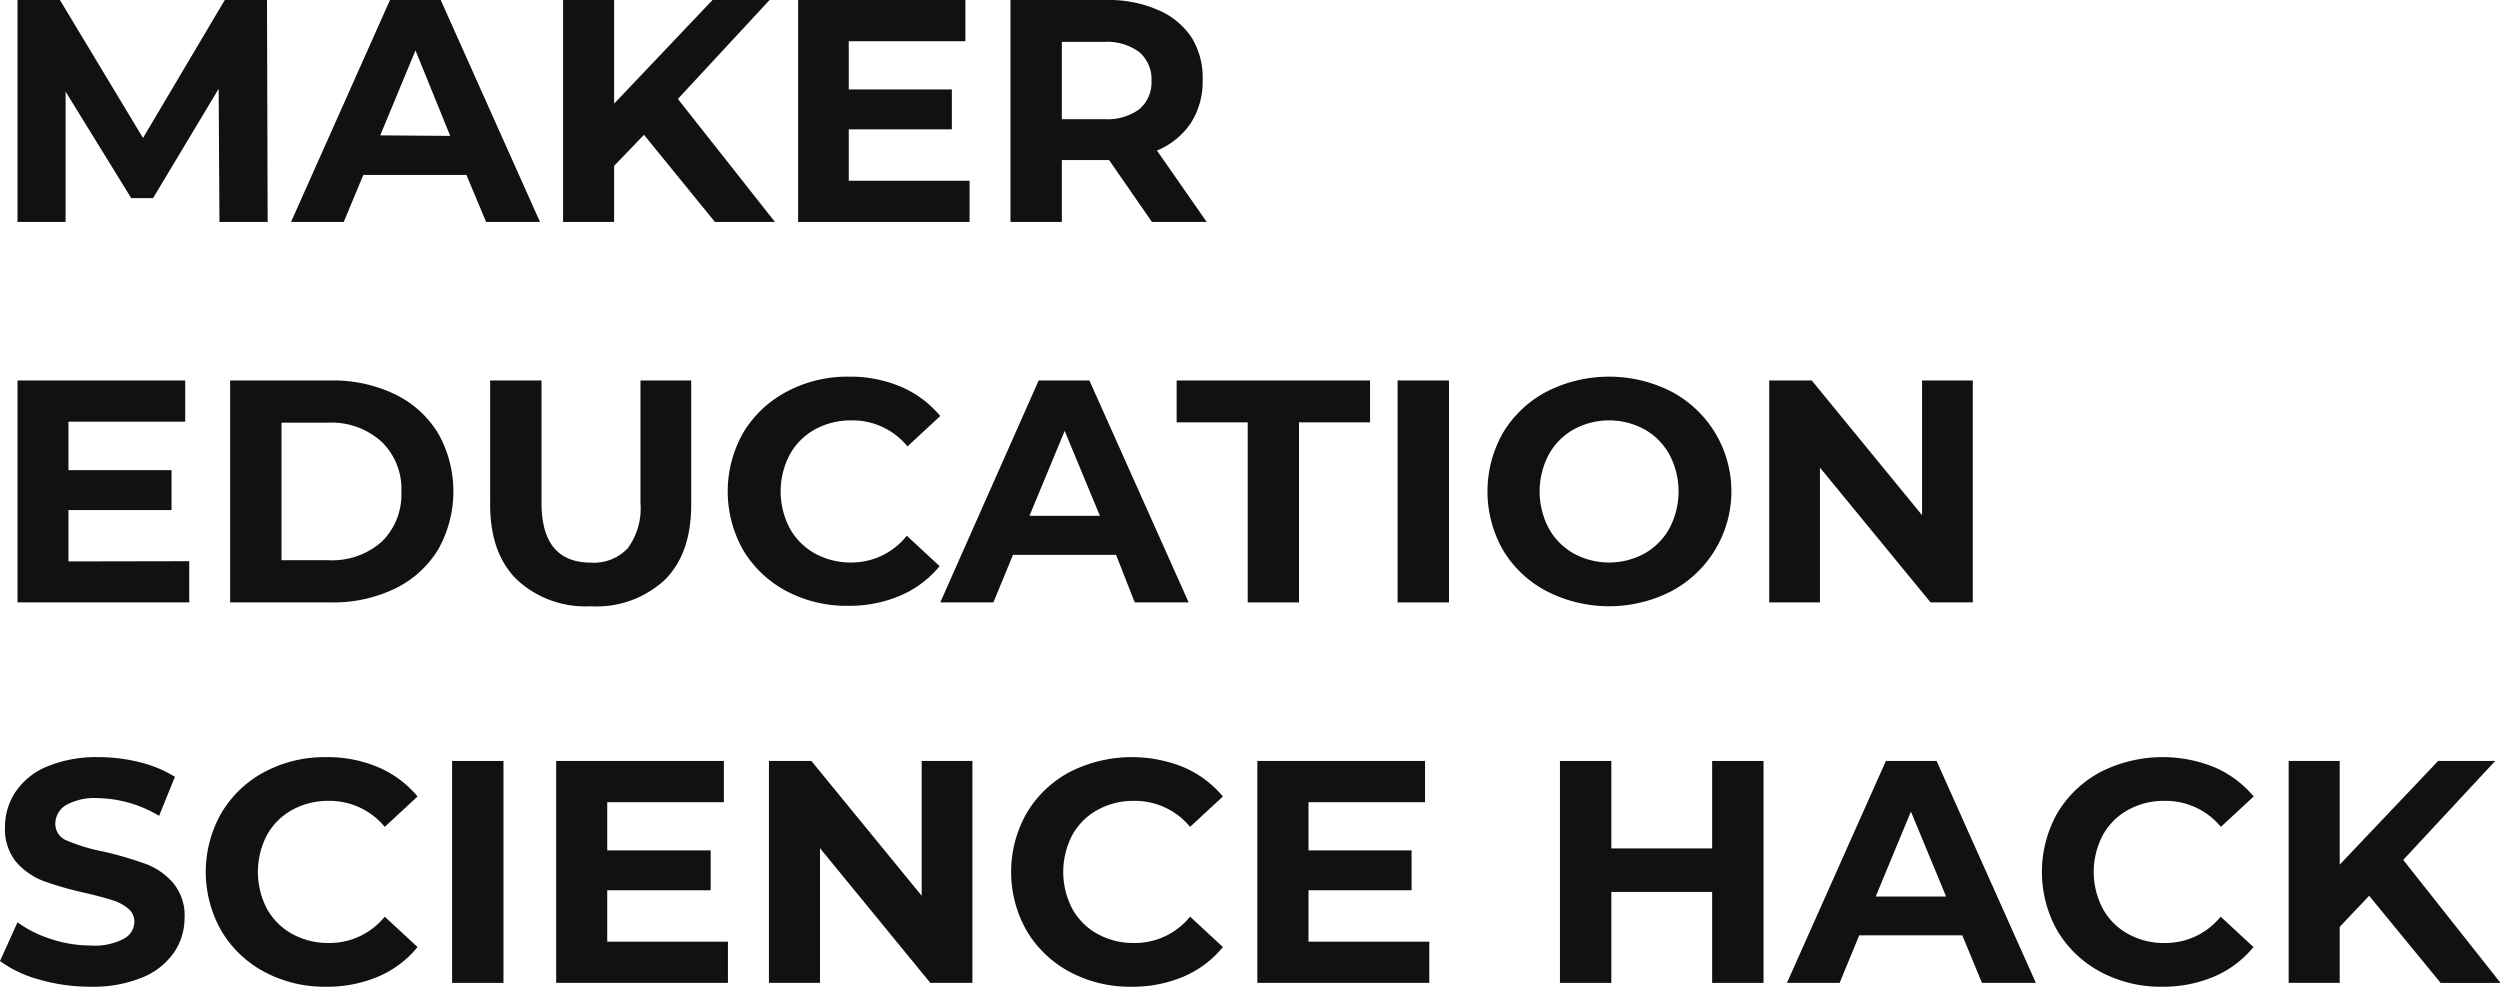 <svg xmlns="http://www.w3.org/2000/svg" viewBox="0 0 228.66 90.25"><defs><style>.cls-1{fill:#111;}</style></defs><title>Asset 2</title><g id="Layer_2" data-name="Layer 2"><g id="Layer_1-2" data-name="Layer 1"><path class="cls-1" d="M20.07,20.3,20,8.12l-6,10H12L6,8.38V20.3H1.6V0H5.48l7.6,12.62L20.56,0h3.86l.06,20.3Z"/><path class="cls-1" d="M42.66,16H33.23L31.44,20.3H26.62L35.67,0h4.64l9.08,20.3H44.46Zm-1.48-3.57L38,4.61l-3.22,7.77Z"/><path class="cls-1" d="M58.9,12.33l-2.73,2.84V20.3H51.5V0h4.67V9.48l9-9.48h5.22L62,9.05,70.88,20.3H65.39Z"/><path class="cls-1" d="M88.68,16.53V20.3H73V0H88.3V3.77H77.63V8.18h9.43v3.65H77.63v4.7Z"/><path class="cls-1" d="M105.36,20.3l-3.92-5.66H97.12V20.3h-4.7V0h8.79a11.23,11.23,0,0,1,4.68.9A6.91,6.91,0,0,1,109,3.45,7,7,0,0,1,110,7.37a7,7,0,0,1-1.09,3.9,6.94,6.94,0,0,1-3.09,2.5l4.55,6.53ZM104.17,4.74A4.94,4.94,0,0,0,101,3.83H97.12V10.9H101a4.94,4.94,0,0,0,3.22-.92,3.24,3.24,0,0,0,1.1-2.61A3.24,3.24,0,0,0,104.17,4.74Z"/><path class="cls-1" d="M17.31,51.33V55.1H1.6V34.8H16.94v3.77H6.26V43h9.43v3.65H6.26v4.7Z"/><path class="cls-1" d="M21.05,34.8h9.23a13,13,0,0,1,5.84,1.26,9.43,9.43,0,0,1,3.94,3.55,10.82,10.82,0,0,1,0,10.68,9.43,9.43,0,0,1-3.94,3.55,13,13,0,0,1-5.84,1.26H21.05Zm9,16.44a6.83,6.83,0,0,0,4.86-1.69A6,6,0,0,0,36.71,45a6,6,0,0,0-1.81-4.6A6.83,6.83,0,0,0,30,38.66H25.75V51.24Z"/><path class="cls-1" d="M47.26,53q-2.43-2.4-2.43-6.87V34.8h4.7V46q0,5.46,4.53,5.46a4.23,4.23,0,0,0,3.36-1.32A6.18,6.18,0,0,0,58.58,46V34.8h4.64V46.17q0,4.47-2.42,6.87A9.17,9.17,0,0,1,54,55.45,9.16,9.16,0,0,1,47.26,53Z"/><path class="cls-1" d="M72,54.1A10.13,10.13,0,0,1,68,50.36a10.88,10.88,0,0,1,0-10.82A10.13,10.13,0,0,1,72,35.8a11.75,11.75,0,0,1,5.64-1.35,11.88,11.88,0,0,1,4.78.93A9.6,9.6,0,0,1,86,38.05l-3,2.78a6.49,6.49,0,0,0-5.1-2.38,6.81,6.81,0,0,0-3.37.83,5.87,5.87,0,0,0-2.3,2.31,7.22,7.22,0,0,0,0,6.72,5.87,5.87,0,0,0,2.3,2.31,6.81,6.81,0,0,0,3.37.83A6.46,6.46,0,0,0,82.94,49l3,2.78a9.46,9.46,0,0,1-3.6,2.7,11.92,11.92,0,0,1-4.78.93A11.7,11.7,0,0,1,72,54.1Z"/><path class="cls-1" d="M102.08,50.75H92.65L90.86,55.1H86l9-20.3h4.64l9.08,20.3h-4.93Zm-1.48-3.57-3.22-7.77-3.22,7.77Z"/><path class="cls-1" d="M114.12,38.63h-6.5V34.8h17.69v3.83h-6.5V55.1h-4.69Z"/><path class="cls-1" d="M127.83,34.8h4.7V55.1h-4.7Z"/><path class="cls-1" d="M141.48,54.08a10.06,10.06,0,0,1-4-3.75,10.84,10.84,0,0,1,0-10.76,10.15,10.15,0,0,1,4-3.76,12.58,12.58,0,0,1,11.38,0,10.33,10.33,0,0,1,4,3.76,10.35,10.35,0,0,1-4,14.51,12.5,12.5,0,0,1-11.38,0Zm8.94-3.46a5.89,5.89,0,0,0,2.28-2.31,7.22,7.22,0,0,0,0-6.72,5.89,5.89,0,0,0-2.28-2.31,6.76,6.76,0,0,0-6.49,0,5.89,5.89,0,0,0-2.28,2.31,7.22,7.22,0,0,0,0,6.72,5.89,5.89,0,0,0,2.28,2.31,6.76,6.76,0,0,0,6.49,0Z"/><path class="cls-1" d="M180.44,34.8V55.1h-3.86L166.46,42.77V55.1h-4.64V34.8h3.89L175.8,47.12V34.8Z"/><path class="cls-1" d="M3.61,89.6A10.93,10.93,0,0,1,0,87.9l1.6-3.54A10.83,10.83,0,0,0,4.7,85.9a11.57,11.57,0,0,0,3.59.58,5.7,5.7,0,0,0,3-.6,1.78,1.78,0,0,0,1-1.58,1.51,1.51,0,0,0-.57-1.2,4.15,4.15,0,0,0-1.45-.77c-.59-.19-1.38-.4-2.39-.64A31.26,31.26,0,0,1,4,80.59a6.3,6.3,0,0,1-2.54-1.77,4.79,4.79,0,0,1-1-3.25,5.72,5.72,0,0,1,1-3.2,6.42,6.42,0,0,1,2.89-2.28A11.78,11.78,0,0,1,9,69.25a15.57,15.57,0,0,1,3.8.47A11.24,11.24,0,0,1,16,71.05l-1.45,3.57A11.27,11.27,0,0,0,8.93,73,5.32,5.32,0,0,0,6,73.66a2,2,0,0,0-.94,1.68,1.63,1.63,0,0,0,1.08,1.55,16.45,16.45,0,0,0,3.32,1A32.37,32.37,0,0,1,13.28,79a6.16,6.16,0,0,1,2.54,1.74A4.63,4.63,0,0,1,16.88,84a5.59,5.59,0,0,1-1,3.17A6.51,6.51,0,0,1,13,89.41a11.86,11.86,0,0,1-4.72.84A16.81,16.81,0,0,1,3.61,89.6Z"/><path class="cls-1" d="M24.2,88.9a10.06,10.06,0,0,1-3.94-3.74,10.88,10.88,0,0,1,0-10.82A10.06,10.06,0,0,1,24.2,70.6a11.7,11.7,0,0,1,5.64-1.35,11.8,11.8,0,0,1,4.77.93,9.52,9.52,0,0,1,3.58,2.67l-3,2.78a6.53,6.53,0,0,0-5.11-2.38,6.8,6.8,0,0,0-3.36.83,5.9,5.9,0,0,0-2.31,2.31,7.29,7.29,0,0,0,0,6.72,5.9,5.9,0,0,0,2.31,2.31,6.8,6.8,0,0,0,3.36.83,6.49,6.49,0,0,0,5.11-2.41l3,2.78a9.35,9.35,0,0,1-3.59,2.7,11.93,11.93,0,0,1-4.79.93A11.63,11.63,0,0,1,24.2,88.9Z"/><path class="cls-1" d="M41.35,69.6h4.7V89.9h-4.7Z"/><path class="cls-1" d="M66.58,86.13V89.9H50.87V69.6H66.21v3.77H55.54v4.41H65v3.65H55.54v4.7Z"/><path class="cls-1" d="M88.94,69.6V89.9H85.09L75,77.58V89.9H70.33V69.6h3.88L84.3,81.93V69.6Z"/><path class="cls-1" d="M97.86,88.9a10.06,10.06,0,0,1-3.94-3.74,10.88,10.88,0,0,1,0-10.82,10.06,10.06,0,0,1,3.94-3.74,12.56,12.56,0,0,1,10.41-.42,9.52,9.52,0,0,1,3.58,2.67l-3,2.78a6.53,6.53,0,0,0-5.11-2.38,6.78,6.78,0,0,0-3.36.83,5.83,5.83,0,0,0-2.31,2.31,7.29,7.29,0,0,0,0,6.72,5.83,5.83,0,0,0,2.31,2.31,6.78,6.78,0,0,0,3.36.83,6.49,6.49,0,0,0,5.11-2.41l3,2.78a9.35,9.35,0,0,1-3.59,2.7,11.93,11.93,0,0,1-4.79.93A11.63,11.63,0,0,1,97.86,88.9Z"/><path class="cls-1" d="M130.73,86.13V89.9H115V69.6h15.34v3.77H119.68v4.41h9.43v3.65h-9.43v4.7Z"/><path class="cls-1" d="M161.3,69.6V89.9h-4.7V81.58h-9.22V89.9h-4.7V69.6h4.7v8h9.22v-8Z"/><path class="cls-1" d="M179.48,85.55h-9.43l-1.79,4.35h-4.82l9.05-20.3h4.64l9.08,20.3h-4.93ZM178,82l-3.22-7.77L171.56,82Z"/><path class="cls-1" d="M192.14,88.9a10.16,10.16,0,0,1-3.95-3.74,10.95,10.95,0,0,1,0-10.82,10.16,10.16,0,0,1,3.95-3.74,12.56,12.56,0,0,1,10.41-.42,9.6,9.6,0,0,1,3.58,2.67l-3,2.78A6.53,6.53,0,0,0,198,73.25a6.75,6.75,0,0,0-3.36.83,5.83,5.83,0,0,0-2.31,2.31,7.22,7.22,0,0,0,0,6.72,5.83,5.83,0,0,0,2.31,2.31,6.75,6.75,0,0,0,3.36.83,6.49,6.49,0,0,0,5.11-2.41l3,2.78a9.43,9.43,0,0,1-3.59,2.7,12,12,0,0,1-4.79.93A11.63,11.63,0,0,1,192.14,88.9Z"/><path class="cls-1" d="M216.69,81.93,214,84.77V89.9h-4.67V69.6H214v9.48l9-9.48h5.22l-8.41,9.05,8.9,11.25h-5.48Z"/></g></g></svg>
